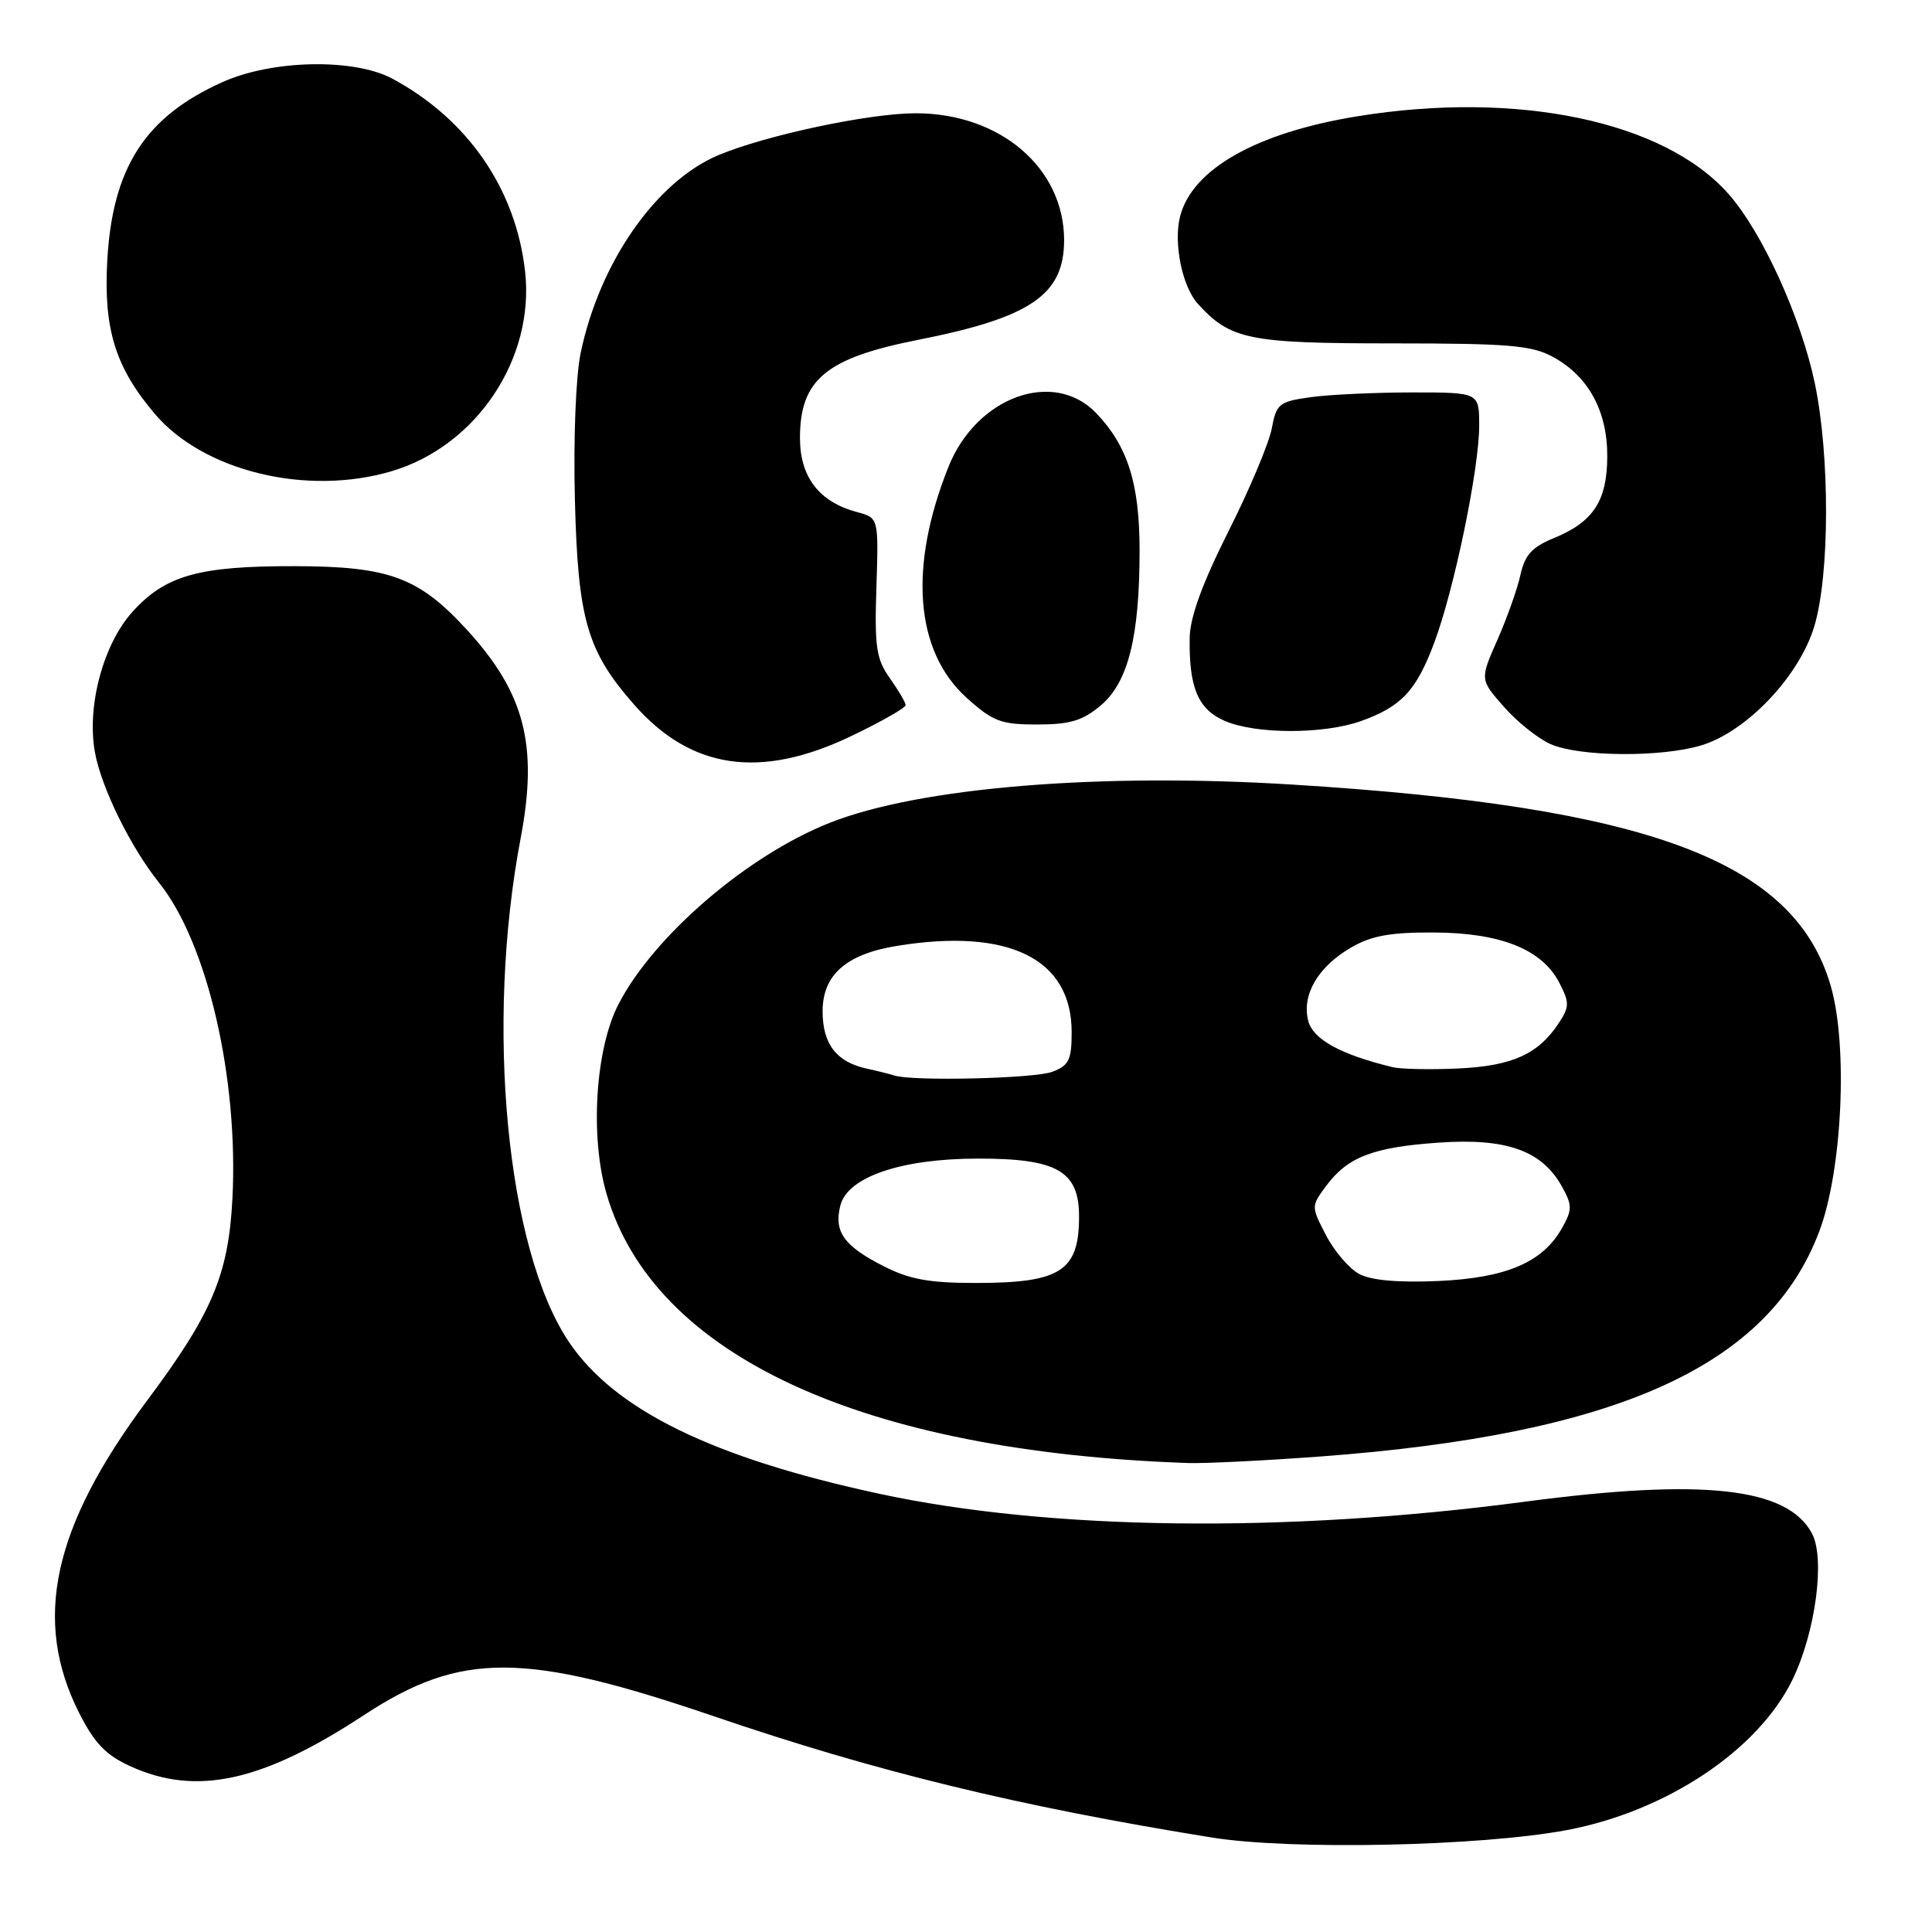 <?xml version="1.0" encoding="UTF-8" standalone="no"?>
<!DOCTYPE svg PUBLIC "-//W3C//DTD SVG 1.1//EN" "http://www.w3.org/Graphics/SVG/1.1/DTD/svg11.dtd" >
<svg xmlns="http://www.w3.org/2000/svg" xmlns:xlink="http://www.w3.org/1999/xlink" version="1.1" viewBox="0 0 256 256">
 <g >
 <path fill="currentColor"
d=" M 207.65 242.49 C 220.81 240.00 232.93 231.93 237.49 222.61 C 240.56 216.34 241.88 206.51 240.09 203.18 C 236.84 197.09 225.66 195.86 202.00 198.99 C 170.30 203.18 139.07 202.79 116.50 197.93 C 94.41 193.17 81.44 186.82 75.38 177.81 C 67.12 165.52 64.28 135.87 68.99 111.06 C 71.33 98.73 69.53 91.80 61.83 83.41 C 55.47 76.49 51.57 75.05 39.12 75.02 C 26.34 74.99 21.93 76.23 17.55 81.07 C 13.67 85.38 11.47 93.59 12.58 99.69 C 13.43 104.38 17.30 112.25 21.08 116.97 C 27.46 124.93 31.61 142.79 30.80 158.79 C 30.28 168.89 28.12 174.03 19.50 185.57 C 6.96 202.36 4.28 214.72 10.50 227.00 C 12.53 231.00 14.04 232.57 17.30 234.05 C 26.04 238.02 34.78 236.10 48.29 227.22 C 61.09 218.83 69.51 218.86 94.58 227.41 C 116.12 234.76 134.80 239.32 160.50 243.47 C 171.03 245.18 196.19 244.65 207.65 242.49 Z  M 175.00 192.99 C 214.27 190.06 234.30 181.03 241.05 163.20 C 244.11 155.14 244.89 138.57 242.58 130.63 C 237.77 114.08 218.53 106.89 171.23 103.96 C 145.64 102.37 121.84 104.33 109.99 109.01 C 99.07 113.31 86.60 124.02 81.93 133.11 C 78.89 139.02 78.16 150.61 80.37 158.19 C 86.59 179.61 114.18 192.37 157.50 193.86 C 159.70 193.93 167.57 193.54 175.00 192.99 Z  M 112.78 97.54 C 116.75 95.64 120.00 93.79 120.00 93.44 C 120.00 93.09 119.06 91.49 117.92 89.88 C 116.11 87.34 115.87 85.76 116.13 77.79 C 116.42 68.62 116.42 68.62 113.58 67.86 C 108.55 66.52 106.00 63.22 106.00 58.05 C 106.00 50.30 109.44 47.44 121.66 45.03 C 136.58 42.08 141.00 39.06 141.00 31.82 C 141.00 22.25 132.50 14.99 121.30 15.01 C 115.18 15.01 101.58 17.90 95.26 20.53 C 86.95 23.99 79.44 34.76 76.94 46.78 C 76.29 49.90 75.97 58.22 76.18 66.35 C 76.58 82.09 77.80 86.28 84.01 93.35 C 91.56 101.96 100.76 103.30 112.78 97.54 Z  M 225.38 98.78 C 231.42 96.98 238.45 89.58 240.42 82.94 C 242.45 76.11 242.48 60.43 240.48 50.82 C 238.66 42.10 233.53 30.81 229.07 25.74 C 220.57 16.05 201.09 11.96 179.85 15.41 C 166.48 17.58 157.94 22.42 156.36 28.71 C 155.48 32.22 156.65 37.95 158.70 40.23 C 163.03 45.01 165.45 45.50 184.50 45.50 C 199.94 45.50 202.97 45.76 205.79 47.30 C 210.48 49.86 213.00 54.48 212.97 60.50 C 212.95 66.39 211.12 69.17 205.85 71.32 C 203.00 72.49 202.04 73.55 201.47 76.16 C 201.07 78.00 199.70 81.87 198.42 84.77 C 196.09 90.04 196.09 90.04 199.28 93.66 C 201.03 95.66 203.82 97.88 205.48 98.61 C 209.32 100.28 220.03 100.37 225.38 98.78 Z  M 180.32 95.55 C 185.69 93.63 187.66 91.54 190.05 85.15 C 192.70 78.06 196.00 62.11 196.00 56.39 C 196.00 52.00 196.00 52.00 187.14 52.00 C 182.27 52.00 176.23 52.28 173.73 52.62 C 169.47 53.21 169.13 53.48 168.51 56.80 C 168.14 58.75 165.56 64.88 162.77 70.42 C 159.32 77.28 157.68 81.78 157.64 84.50 C 157.53 91.10 158.75 93.99 162.28 95.52 C 166.37 97.30 175.37 97.31 180.32 95.55 Z  M 145.85 93.48 C 149.49 90.41 151.00 84.39 151.00 72.92 C 151.00 64.07 149.43 59.11 145.26 54.75 C 139.62 48.86 129.39 52.57 125.68 61.85 C 120.37 75.12 121.24 86.27 128.06 92.44 C 131.56 95.60 132.62 96.00 137.43 96.00 C 141.76 96.00 143.45 95.50 145.85 93.48 Z  M 51.91 62.43 C 63.13 59.10 70.86 47.54 69.58 36.00 C 68.37 25.07 62.00 15.81 52.00 10.43 C 46.93 7.70 36.09 7.91 29.50 10.87 C 19.23 15.47 14.89 22.20 14.21 34.59 C 13.72 43.60 15.28 48.66 20.47 54.79 C 26.93 62.44 40.65 65.78 51.91 62.43 Z  M 117.03 167.75 C 111.80 165.08 110.48 163.21 111.35 159.74 C 112.30 155.96 119.38 153.53 129.54 153.52 C 140.10 153.50 143.01 155.17 142.98 161.27 C 142.96 168.44 140.51 170.00 129.28 170.00 C 123.10 170.00 120.48 169.52 117.03 167.75 Z  M 180.09 168.80 C 178.76 168.08 176.79 165.78 175.70 163.67 C 173.73 159.86 173.73 159.84 175.70 157.17 C 178.57 153.30 181.90 152.01 190.69 151.40 C 199.64 150.78 204.34 152.47 206.98 157.25 C 208.34 159.70 208.34 160.29 206.99 162.70 C 204.43 167.27 199.62 169.33 190.59 169.74 C 185.23 169.97 181.69 169.66 180.09 168.80 Z  M 118.50 142.51 C 117.95 142.33 116.29 141.91 114.82 141.59 C 110.82 140.71 109.00 138.33 109.00 134.00 C 109.00 129.18 112.12 126.43 118.82 125.34 C 133.66 122.92 142.00 127.03 142.00 136.75 C 142.00 140.45 141.64 141.19 139.43 142.02 C 137.09 142.92 120.85 143.29 118.50 142.51 Z  M 184.50 141.40 C 177.60 139.72 173.96 137.71 173.34 135.24 C 172.48 131.80 174.64 128.11 179.01 125.56 C 181.70 123.99 184.22 123.53 190.00 123.56 C 198.85 123.60 204.32 125.79 206.61 130.21 C 207.98 132.86 207.97 133.39 206.55 135.56 C 203.85 139.68 200.37 141.25 193.22 141.58 C 189.52 141.75 185.60 141.67 184.50 141.40 Z "/>
</g>
</svg>